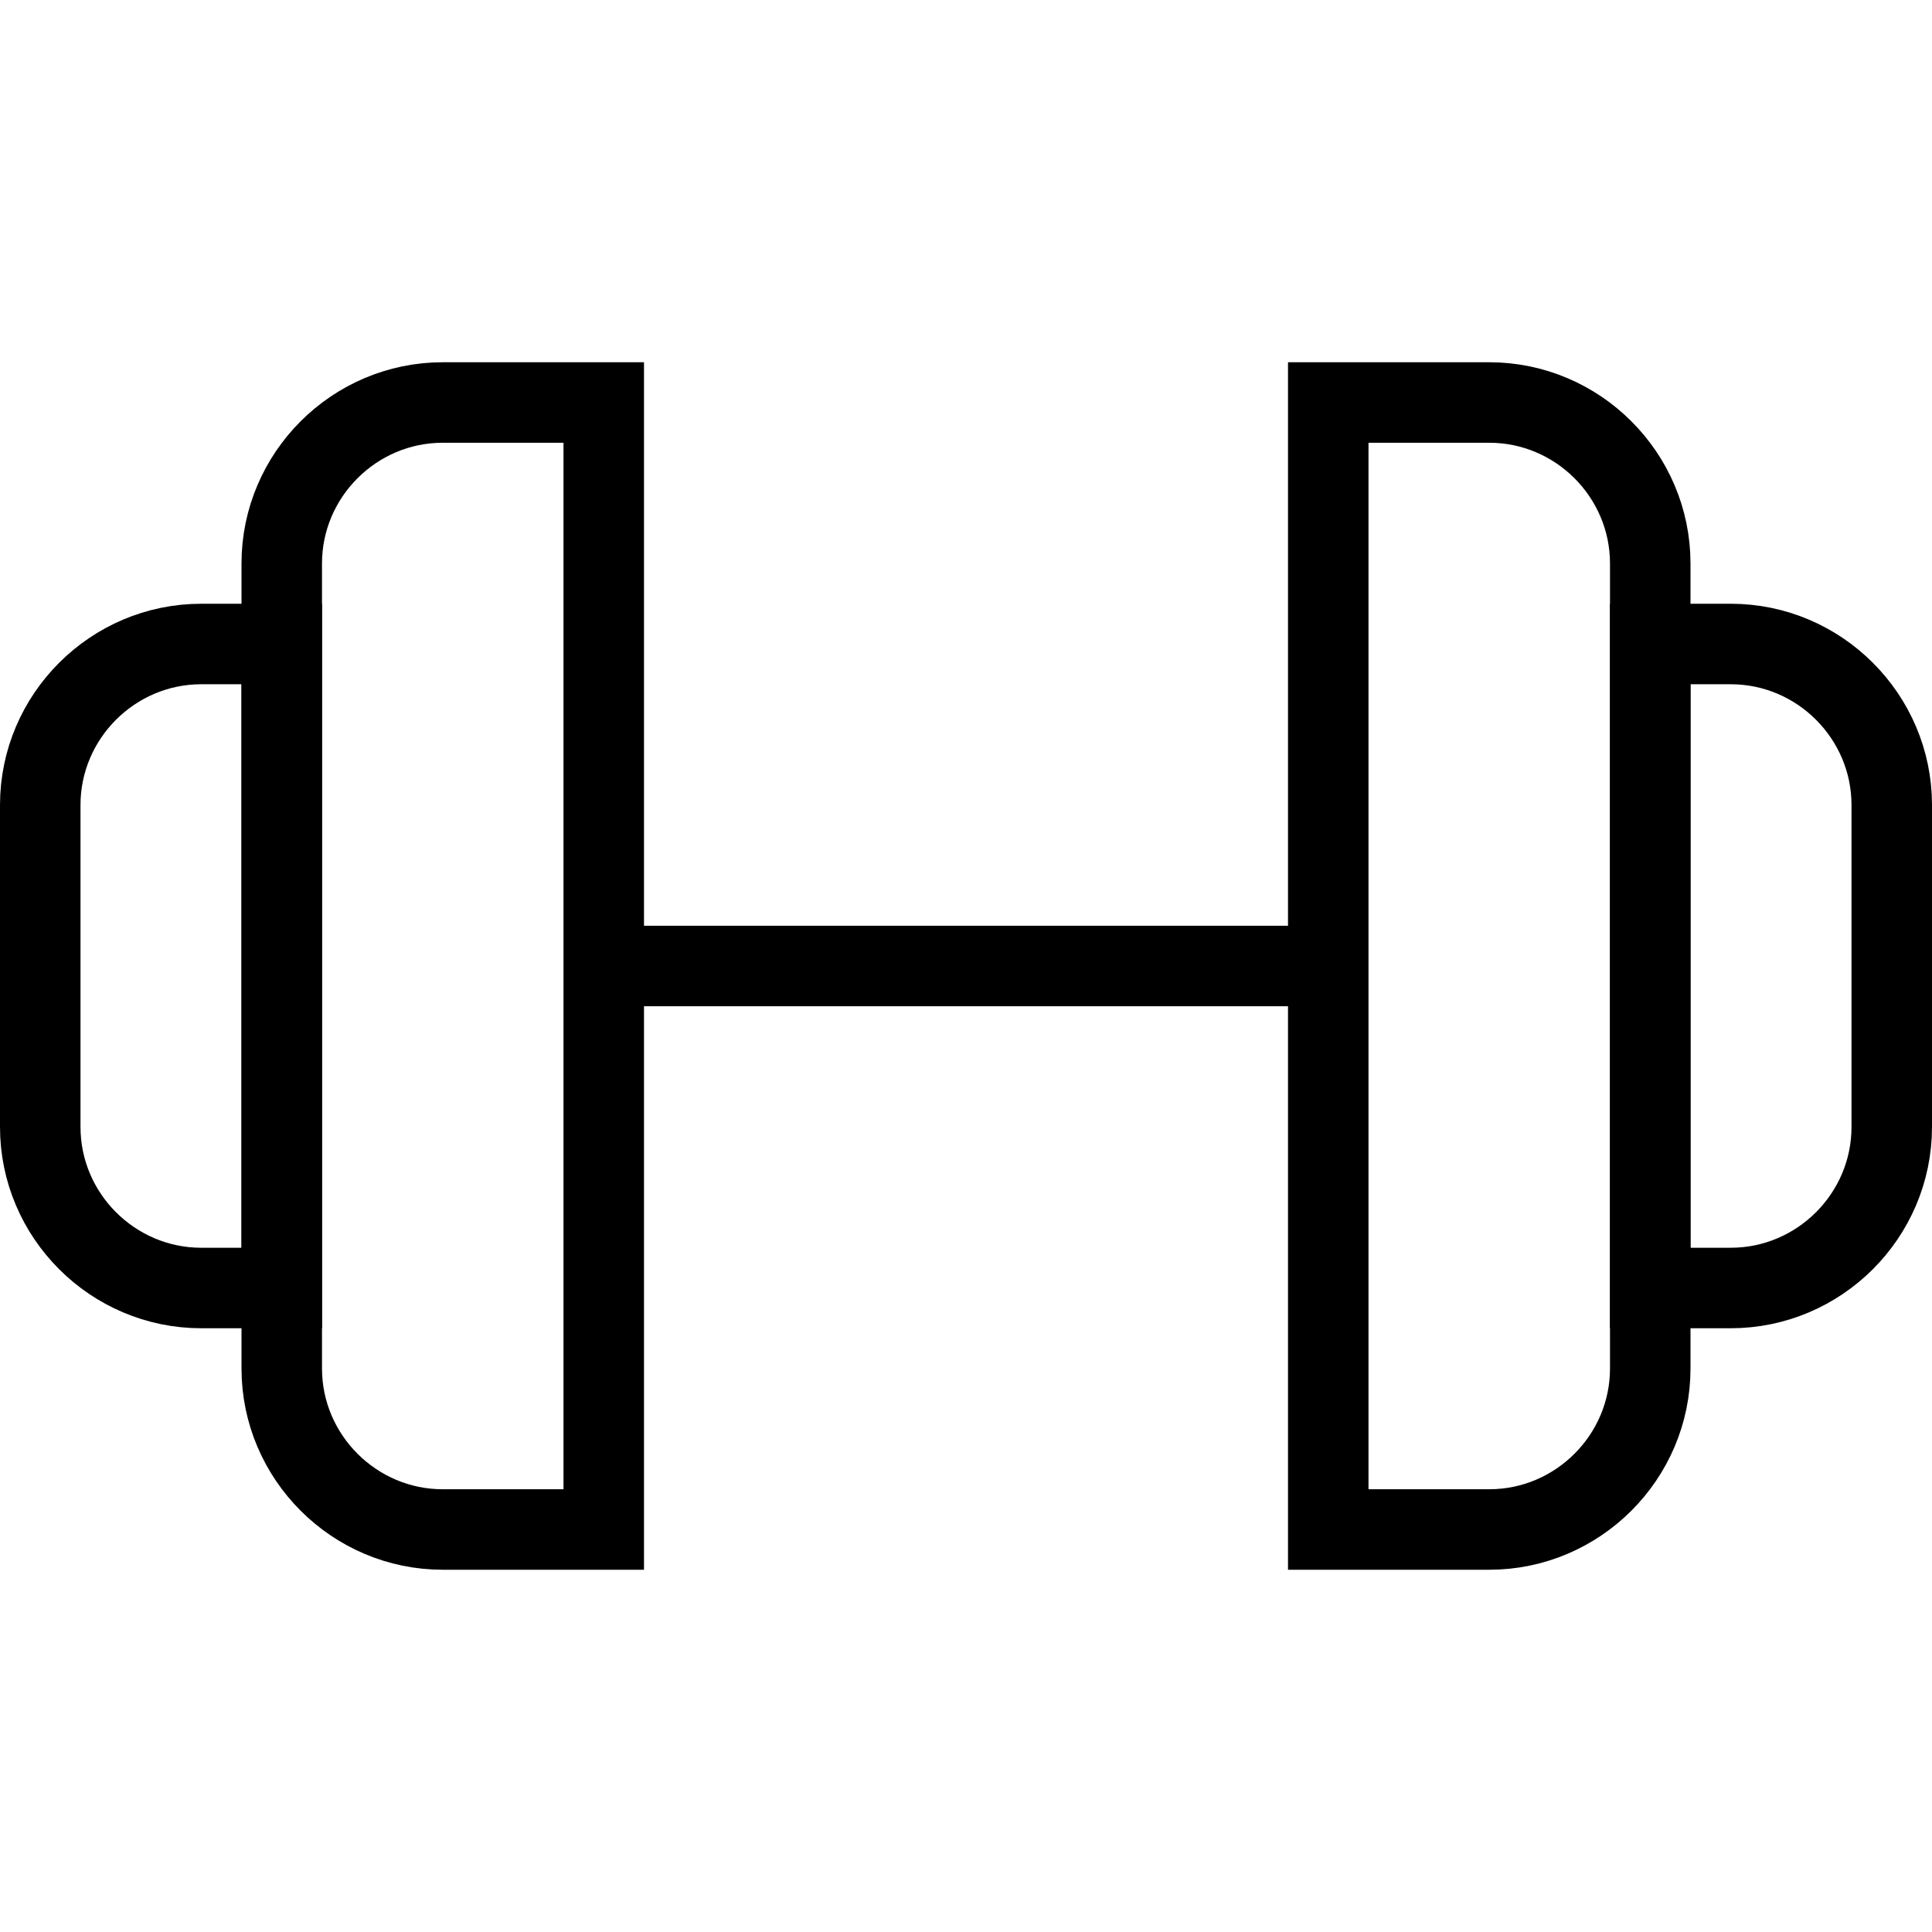 <?xml version="1.0" encoding="utf-8"?>
<!-- Generator: Adobe Illustrator 19.2.0, SVG Export Plug-In . SVG Version: 6.00 Build 0)  -->
<svg version="1.1" id="Layer_1" xmlns="http://www.w3.org/2000/svg" xmlns:xlink="http://www.w3.org/1999/xlink" x="0px" y="0px"
	 viewBox="0 0 48 48" style="enable-background:new 0 0 48 48;" xml:space="preserve">
<style type="text/css">
	.st0{fill:none;stroke:#000000;stroke-width:2;stroke-miterlimit:10;}
</style>
<title>Untitled-20</title>
<g id="Dumbbell">
	<line class="st0" x1="15" y1="24" x2="33" y2="24"/>
	<path class="st0" d="M11,10h4l0,0v28l0,0h-4c-2.2,0-4-1.8-4-4V14C7,11.8,8.8,10,11,10z"/>
	<path class="st0" d="M33,10h4c2.2,0,4,1.8,4,4v20c0,2.2-1.8,4-4,4h-4l0,0V10L33,10z"/>
	<path class="st0" d="M41,16h2c2.2,0,4,1.8,4,4v8c0,2.2-1.8,4-4,4h-2l0,0V16L41,16z"/>
	<path class="st0" d="M5,16h2l0,0v16l0,0H5c-2.2,0-4-1.8-4-4v-8C1,17.8,2.8,16,5,16z"/>
</g>
</svg>
